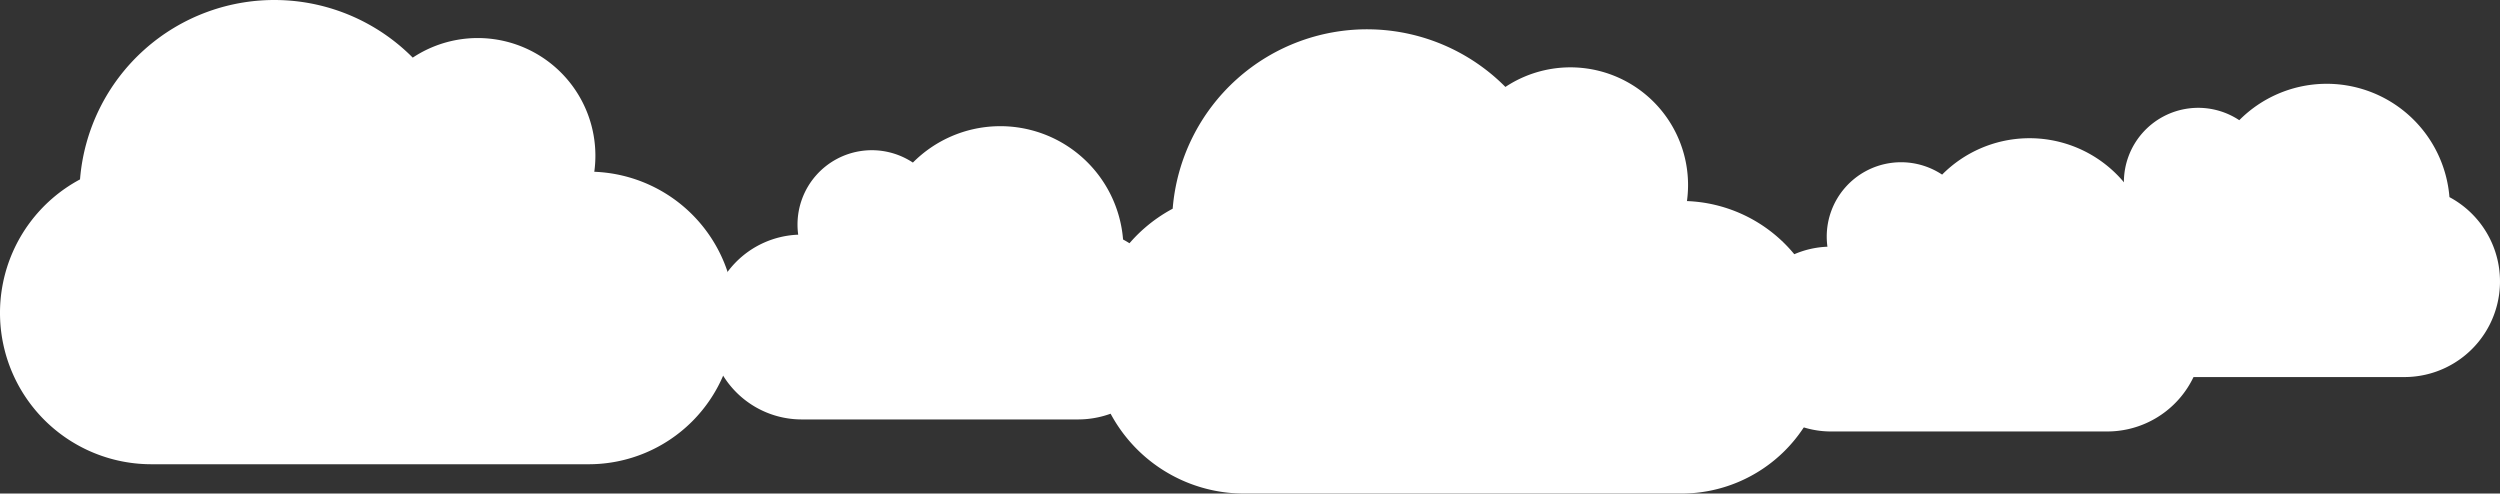 <svg xmlns="http://www.w3.org/2000/svg" width="2232.174" height="440.67" viewBox="0 0 2232.174 440.67">
  <rect x="0" y="0" width="2232.174" height="440.67" fill="#333333" stroke="none"/>
  <g id="Group_797" data-name="Group 797" transform="translate(232.603 -11716.68)">
    <path id="Path_696" data-name="Path 696" d="M2558.649,5525.2a130.628,130.628,0,0,1-130.623,130.624H2037.479a135.138,135.138,0,0,1-63.666-254.327,174.07,174.07,0,0,1,297.07-108.725,105.052,105.052,0,0,1,163.088,87.579,106.087,106.087,0,0,1-.975,14.337A130.607,130.607,0,0,1,2558.649,5525.2Z" transform="translate(-2134.967 6475.364)" fill="#fff"/>
    <path id="Path_698" data-name="Path 698" d="M2558.649,5525.2a130.628,130.628,0,0,1-130.623,130.624H2037.479a135.138,135.138,0,0,1-63.666-254.327,174.07,174.07,0,0,1,297.07-108.725,105.052,105.052,0,0,1,163.088,87.579,106.087,106.087,0,0,1-.975,14.337A130.607,130.607,0,0,1,2558.649,5525.2Z" transform="translate(-1159.363 6501.528)" fill="#fff"/>
    <path id="Path_700" data-name="Path 700" d="M1902.364,5420.643a82.518,82.518,0,0,0,82.514,82.514h246.706A85.366,85.366,0,0,0,2271.8,5342.5a109.959,109.959,0,0,0-187.657-68.681,66.361,66.361,0,0,0-103.022,55.323,67,67,0,0,0,.616,9.057A82.5,82.5,0,0,0,1902.364,5420.643Z" transform="translate(-317.365 6550.184)" fill="#fff"/>
    <path id="Path_699" data-name="Path 699" d="M1902.364,5420.643a82.518,82.518,0,0,0,82.514,82.514h246.706A85.366,85.366,0,0,0,2271.8,5342.5a109.959,109.959,0,0,0-187.657-68.681,66.361,66.361,0,0,0-103.022,55.323,67,67,0,0,0,.616,9.057A82.5,82.5,0,0,0,1902.364,5420.643Z" transform="translate(-582.686 6598.77)" fill="#fff"/>
    <path id="Path_697" data-name="Path 697" d="M1902.364,5420.643a82.518,82.518,0,0,0,82.514,82.514h246.706A85.366,85.366,0,0,0,2271.8,5342.5a109.959,109.959,0,0,0-187.657-68.681,66.361,66.361,0,0,0-103.022,55.323,67,67,0,0,0,.616,9.057A82.5,82.5,0,0,0,1902.364,5420.643Z" transform="translate(-1501.65 6588.028)" fill="#fff"/>
  </g>
</svg>
